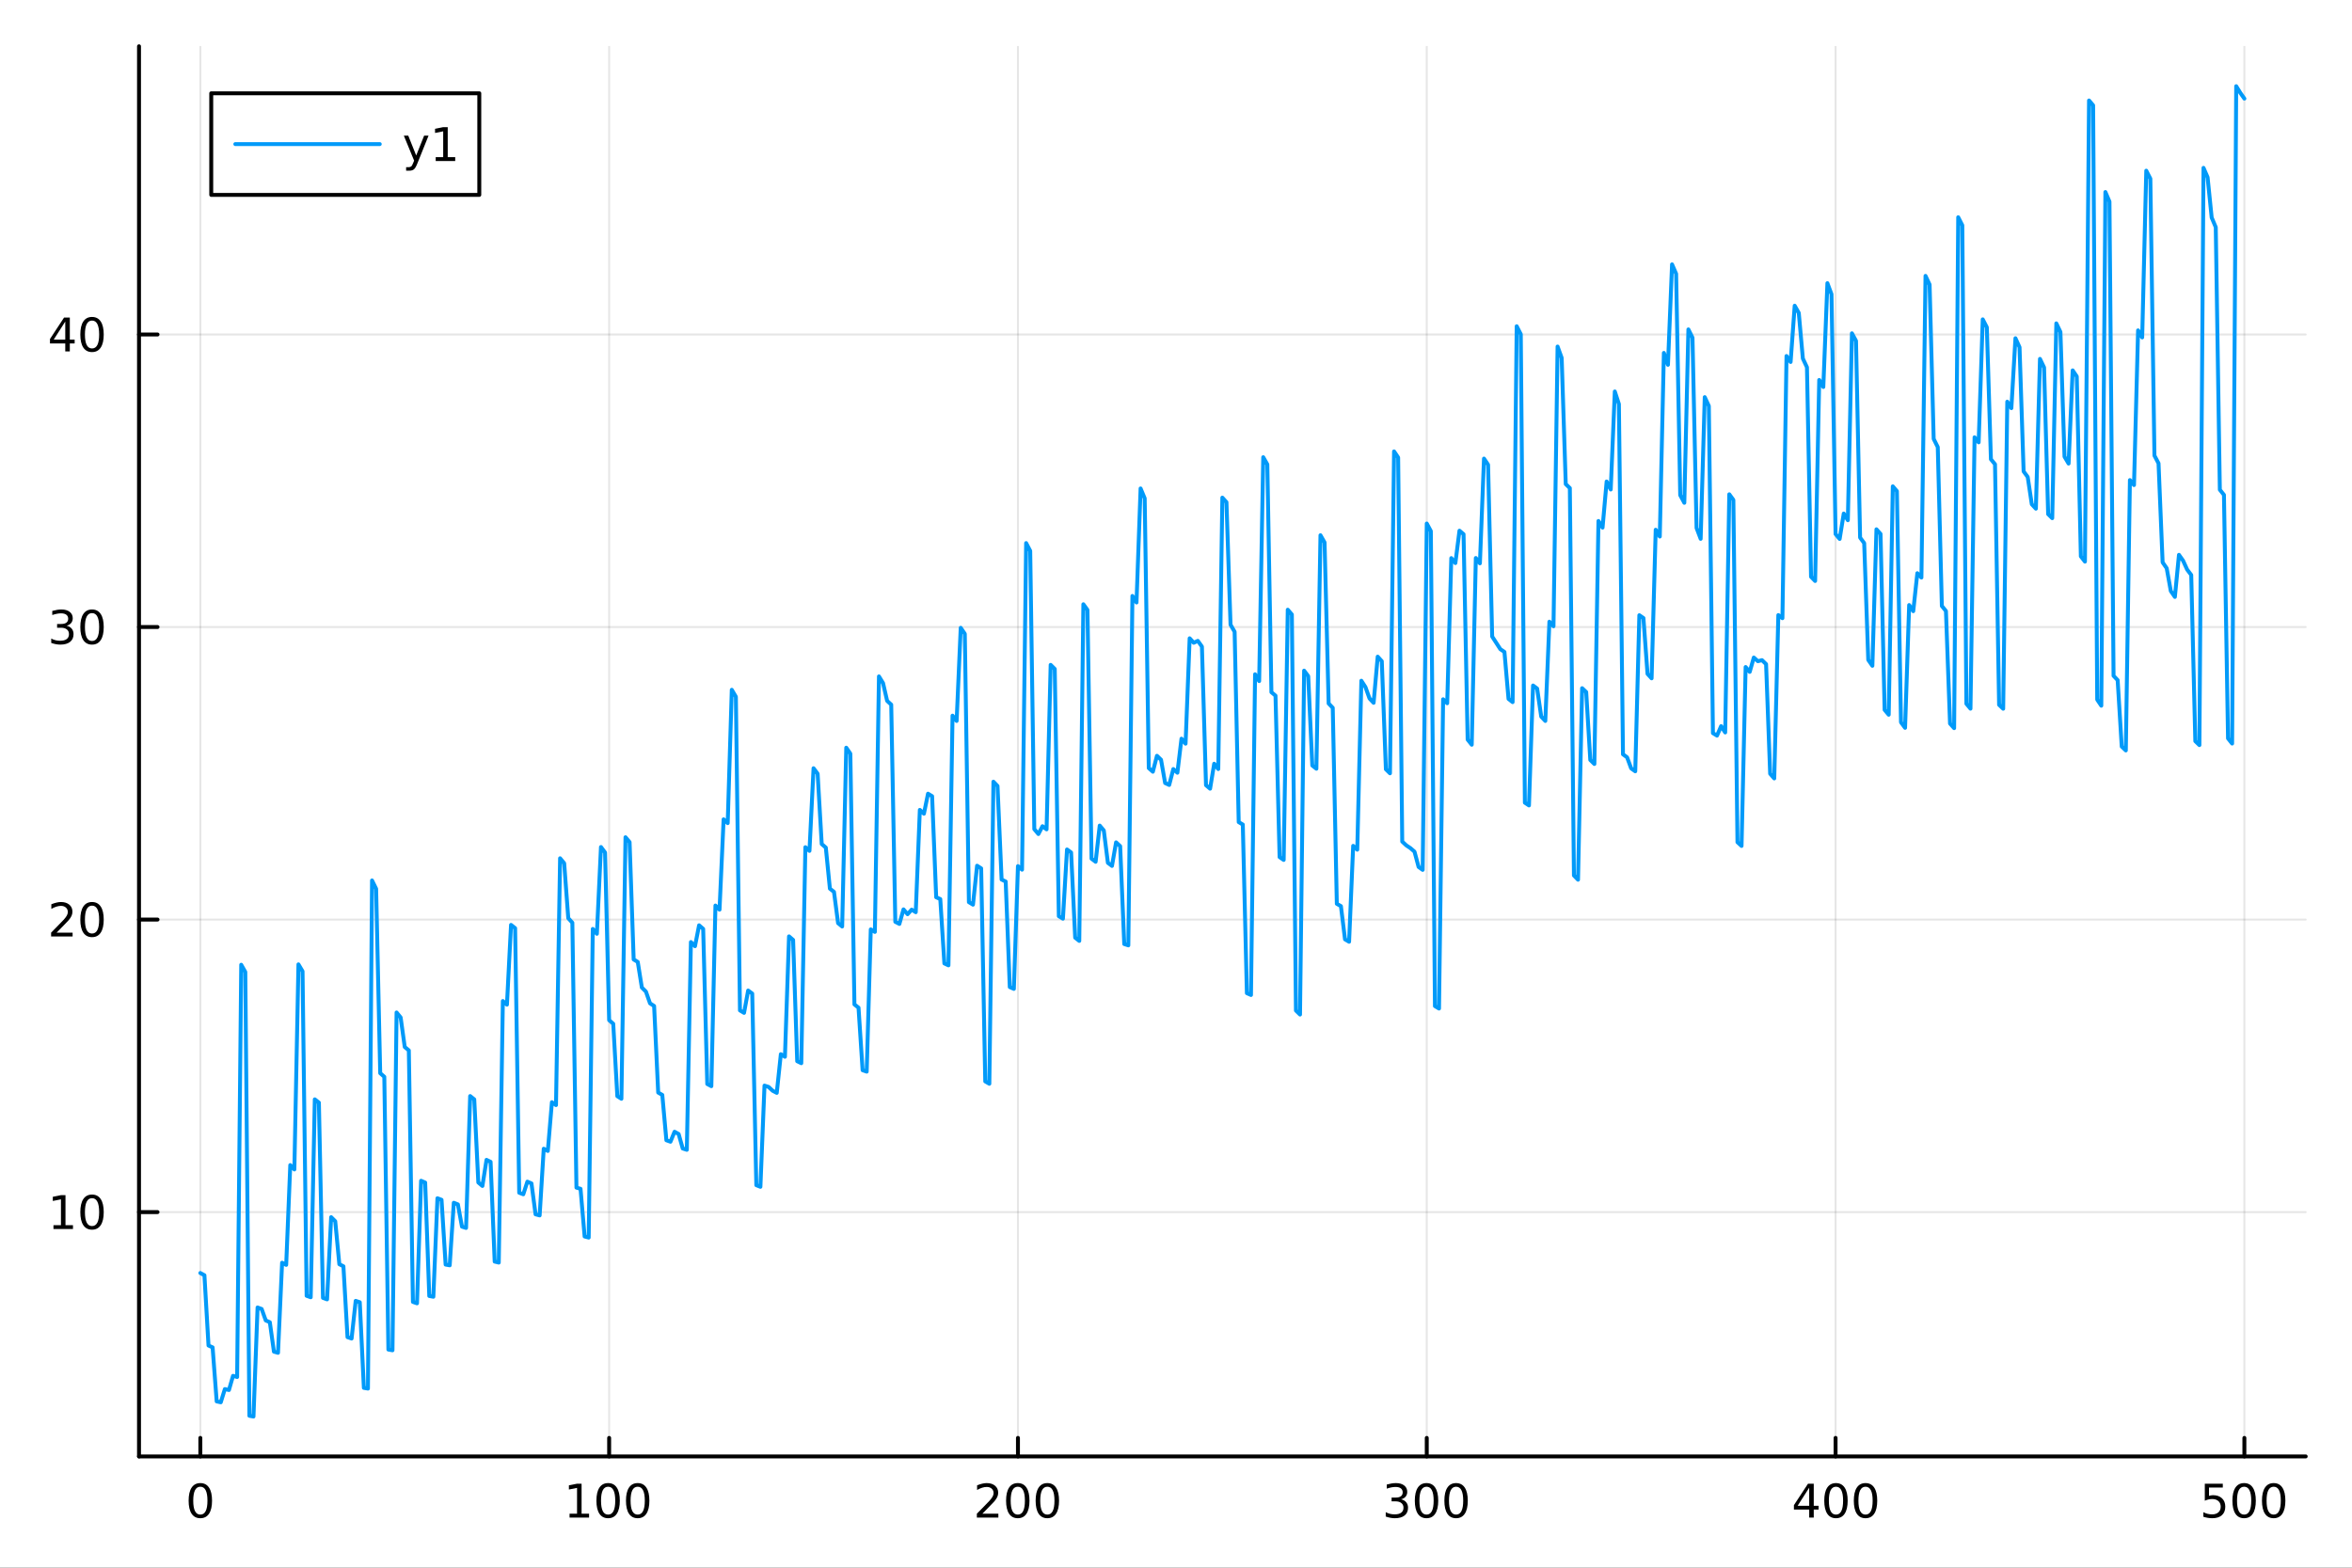 <?xml version="1.0" encoding="utf-8"?>
<svg xmlns="http://www.w3.org/2000/svg" xmlns:xlink="http://www.w3.org/1999/xlink" width="600" height="400" viewBox="0 0 2400 1600">
<rect x="0" y="0" width="2400" height="1600" fill="#333333" stroke="none"/>
<defs>
  <clipPath id="clip860">
    <rect x="0" y="0" width="2400" height="1600"/>
  </clipPath>
</defs>
<path clip-path="url(#clip860)" d="M0 1600 L2400 1600 L2400 0 L0 0  Z" fill="#ffffff" fill-rule="evenodd" fill-opacity="1"/>
<defs>
  <clipPath id="clip861">
    <rect x="480" y="0" width="1681" height="1600"/>
  </clipPath>
</defs>
<path clip-path="url(#clip860)" d="M141.853 1486.45 L2352.76 1486.45 L2352.76 47.244 L141.853 47.244  Z" fill="#ffffff" fill-rule="evenodd" fill-opacity="1"/>
<defs>
  <clipPath id="clip862">
    <rect x="141" y="47" width="2212" height="1440"/>
  </clipPath>
</defs>
<polyline clip-path="url(#clip862)" style="stroke:#000000; stroke-linecap:round; stroke-linejoin:round; stroke-width:2; stroke-opacity:0.1; fill:none" points="204.426,1486.45 204.426,47.244 "/>
<polyline clip-path="url(#clip862)" style="stroke:#000000; stroke-linecap:round; stroke-linejoin:round; stroke-width:2; stroke-opacity:0.1; fill:none" points="621.577,1486.45 621.577,47.244 "/>
<polyline clip-path="url(#clip862)" style="stroke:#000000; stroke-linecap:round; stroke-linejoin:round; stroke-width:2; stroke-opacity:0.1; fill:none" points="1038.73,1486.45 1038.73,47.244 "/>
<polyline clip-path="url(#clip862)" style="stroke:#000000; stroke-linecap:round; stroke-linejoin:round; stroke-width:2; stroke-opacity:0.1; fill:none" points="1455.88,1486.45 1455.88,47.244 "/>
<polyline clip-path="url(#clip862)" style="stroke:#000000; stroke-linecap:round; stroke-linejoin:round; stroke-width:2; stroke-opacity:0.1; fill:none" points="1873.03,1486.45 1873.03,47.244 "/>
<polyline clip-path="url(#clip862)" style="stroke:#000000; stroke-linecap:round; stroke-linejoin:round; stroke-width:2; stroke-opacity:0.1; fill:none" points="2290.18,1486.45 2290.18,47.244 "/>
<polyline clip-path="url(#clip860)" style="stroke:#000000; stroke-linecap:round; stroke-linejoin:round; stroke-width:4; stroke-opacity:1; fill:none" points="141.853,1486.45 2352.76,1486.45 "/>
<polyline clip-path="url(#clip860)" style="stroke:#000000; stroke-linecap:round; stroke-linejoin:round; stroke-width:4; stroke-opacity:1; fill:none" points="204.426,1486.45 204.426,1467.55 "/>
<polyline clip-path="url(#clip860)" style="stroke:#000000; stroke-linecap:round; stroke-linejoin:round; stroke-width:4; stroke-opacity:1; fill:none" points="621.577,1486.45 621.577,1467.55 "/>
<polyline clip-path="url(#clip860)" style="stroke:#000000; stroke-linecap:round; stroke-linejoin:round; stroke-width:4; stroke-opacity:1; fill:none" points="1038.73,1486.45 1038.73,1467.55 "/>
<polyline clip-path="url(#clip860)" style="stroke:#000000; stroke-linecap:round; stroke-linejoin:round; stroke-width:4; stroke-opacity:1; fill:none" points="1455.88,1486.45 1455.88,1467.55 "/>
<polyline clip-path="url(#clip860)" style="stroke:#000000; stroke-linecap:round; stroke-linejoin:round; stroke-width:4; stroke-opacity:1; fill:none" points="1873.03,1486.45 1873.03,1467.55 "/>
<polyline clip-path="url(#clip860)" style="stroke:#000000; stroke-linecap:round; stroke-linejoin:round; stroke-width:4; stroke-opacity:1; fill:none" points="2290.18,1486.45 2290.18,1467.55 "/>
<path clip-path="url(#clip860)" d="M204.426 1517.37 Q200.815 1517.37 198.986 1520.93 Q197.18 1524.47 197.18 1531.6 Q197.18 1538.71 198.986 1542.27 Q200.815 1545.82 204.426 1545.82 Q208.06 1545.82 209.865 1542.27 Q211.694 1538.71 211.694 1531.6 Q211.694 1524.47 209.865 1520.93 Q208.06 1517.37 204.426 1517.37 M204.426 1513.66 Q210.236 1513.66 213.291 1518.27 Q216.37 1522.85 216.37 1531.6 Q216.37 1540.33 213.291 1544.94 Q210.236 1549.52 204.426 1549.52 Q198.616 1549.52 195.537 1544.94 Q192.481 1540.33 192.481 1531.6 Q192.481 1522.85 195.537 1518.27 Q198.616 1513.66 204.426 1513.66 Z" fill="#000000" fill-rule="nonzero" fill-opacity="1" /><path clip-path="url(#clip860)" d="M581.184 1544.91 L588.823 1544.91 L588.823 1518.55 L580.513 1520.21 L580.513 1515.95 L588.776 1514.29 L593.452 1514.29 L593.452 1544.91 L601.091 1544.91 L601.091 1548.85 L581.184 1548.85 L581.184 1544.91 Z" fill="#000000" fill-rule="nonzero" fill-opacity="1" /><path clip-path="url(#clip860)" d="M620.536 1517.37 Q616.924 1517.37 615.096 1520.93 Q613.29 1524.47 613.29 1531.6 Q613.29 1538.71 615.096 1542.27 Q616.924 1545.82 620.536 1545.82 Q624.17 1545.82 625.975 1542.27 Q627.804 1538.71 627.804 1531.6 Q627.804 1524.47 625.975 1520.93 Q624.17 1517.37 620.536 1517.37 M620.536 1513.66 Q626.346 1513.66 629.401 1518.27 Q632.48 1522.85 632.48 1531.6 Q632.48 1540.33 629.401 1544.94 Q626.346 1549.52 620.536 1549.52 Q614.725 1549.52 611.647 1544.94 Q608.591 1540.33 608.591 1531.6 Q608.591 1522.85 611.647 1518.27 Q614.725 1513.66 620.536 1513.66 Z" fill="#000000" fill-rule="nonzero" fill-opacity="1" /><path clip-path="url(#clip860)" d="M650.697 1517.37 Q647.086 1517.37 645.258 1520.93 Q643.452 1524.47 643.452 1531.6 Q643.452 1538.71 645.258 1542.27 Q647.086 1545.82 650.697 1545.82 Q654.332 1545.82 656.137 1542.27 Q657.966 1538.71 657.966 1531.6 Q657.966 1524.47 656.137 1520.93 Q654.332 1517.37 650.697 1517.37 M650.697 1513.66 Q656.508 1513.66 659.563 1518.27 Q662.642 1522.85 662.642 1531.6 Q662.642 1540.33 659.563 1544.94 Q656.508 1549.52 650.697 1549.52 Q644.887 1549.52 641.809 1544.94 Q638.753 1540.33 638.753 1531.6 Q638.753 1522.85 641.809 1518.27 Q644.887 1513.66 650.697 1513.66 Z" fill="#000000" fill-rule="nonzero" fill-opacity="1" /><path clip-path="url(#clip860)" d="M1002.42 1544.91 L1018.74 1544.91 L1018.74 1548.85 L996.796 1548.85 L996.796 1544.91 Q999.458 1542.16 1004.04 1537.53 Q1008.65 1532.88 1009.83 1531.53 Q1012.07 1529.01 1012.95 1527.27 Q1013.86 1525.51 1013.86 1523.82 Q1013.86 1521.07 1011.91 1519.33 Q1009.99 1517.6 1006.89 1517.6 Q1004.69 1517.6 1002.24 1518.36 Q999.805 1519.13 997.028 1520.68 L997.028 1515.95 Q999.852 1514.82 1002.31 1514.24 Q1004.76 1513.66 1006.8 1513.66 Q1012.17 1513.66 1015.36 1516.35 Q1018.56 1519.03 1018.56 1523.52 Q1018.56 1525.65 1017.74 1527.57 Q1016.96 1529.47 1014.85 1532.07 Q1014.27 1532.74 1011.17 1535.95 Q1008.07 1539.15 1002.42 1544.91 Z" fill="#000000" fill-rule="nonzero" fill-opacity="1" /><path clip-path="url(#clip860)" d="M1038.56 1517.37 Q1034.94 1517.37 1033.12 1520.93 Q1031.31 1524.47 1031.31 1531.6 Q1031.31 1538.71 1033.12 1542.27 Q1034.94 1545.82 1038.56 1545.82 Q1042.19 1545.82 1043.99 1542.27 Q1045.82 1538.71 1045.82 1531.6 Q1045.82 1524.47 1043.99 1520.93 Q1042.19 1517.37 1038.56 1517.37 M1038.56 1513.66 Q1044.37 1513.66 1047.42 1518.27 Q1050.5 1522.85 1050.5 1531.6 Q1050.5 1540.33 1047.42 1544.94 Q1044.37 1549.52 1038.56 1549.52 Q1032.74 1549.52 1029.67 1544.94 Q1026.61 1540.33 1026.61 1531.6 Q1026.61 1522.85 1029.67 1518.27 Q1032.74 1513.66 1038.56 1513.66 Z" fill="#000000" fill-rule="nonzero" fill-opacity="1" /><path clip-path="url(#clip860)" d="M1068.72 1517.37 Q1065.11 1517.37 1063.28 1520.93 Q1061.47 1524.47 1061.47 1531.6 Q1061.47 1538.71 1063.28 1542.27 Q1065.11 1545.82 1068.72 1545.82 Q1072.35 1545.82 1074.16 1542.27 Q1075.99 1538.71 1075.99 1531.6 Q1075.99 1524.47 1074.16 1520.93 Q1072.35 1517.37 1068.72 1517.37 M1068.72 1513.66 Q1074.53 1513.66 1077.58 1518.27 Q1080.66 1522.85 1080.66 1531.6 Q1080.66 1540.33 1077.58 1544.94 Q1074.53 1549.52 1068.72 1549.52 Q1062.91 1549.52 1059.83 1544.94 Q1056.77 1540.33 1056.77 1531.6 Q1056.77 1522.85 1059.83 1518.27 Q1062.91 1513.66 1068.72 1513.66 Z" fill="#000000" fill-rule="nonzero" fill-opacity="1" /><path clip-path="url(#clip860)" d="M1429.64 1530.21 Q1433 1530.93 1434.87 1533.2 Q1436.77 1535.47 1436.77 1538.8 Q1436.77 1543.92 1433.25 1546.72 Q1429.73 1549.52 1423.25 1549.52 Q1421.08 1549.52 1418.76 1549.08 Q1416.47 1548.66 1414.02 1547.81 L1414.02 1543.29 Q1415.96 1544.43 1418.28 1545.01 Q1420.59 1545.58 1423.11 1545.58 Q1427.51 1545.58 1429.8 1543.85 Q1432.12 1542.11 1432.12 1538.8 Q1432.12 1535.75 1429.97 1534.03 Q1427.84 1532.3 1424.02 1532.3 L1419.99 1532.3 L1419.99 1528.45 L1424.2 1528.45 Q1427.65 1528.45 1429.48 1527.09 Q1431.31 1525.7 1431.31 1523.11 Q1431.31 1520.45 1429.41 1519.03 Q1427.54 1517.6 1424.02 1517.6 Q1422.1 1517.6 1419.9 1518.01 Q1417.7 1518.43 1415.06 1519.31 L1415.06 1515.14 Q1417.72 1514.4 1420.04 1514.03 Q1422.37 1513.66 1424.43 1513.66 Q1429.76 1513.66 1432.86 1516.09 Q1435.96 1518.5 1435.96 1522.62 Q1435.96 1525.49 1434.32 1527.48 Q1432.67 1529.45 1429.64 1530.21 Z" fill="#000000" fill-rule="nonzero" fill-opacity="1" /><path clip-path="url(#clip860)" d="M1455.64 1517.37 Q1452.03 1517.37 1450.2 1520.93 Q1448.39 1524.47 1448.39 1531.6 Q1448.39 1538.71 1450.2 1542.27 Q1452.03 1545.82 1455.64 1545.82 Q1459.27 1545.82 1461.08 1542.27 Q1462.91 1538.71 1462.91 1531.6 Q1462.91 1524.47 1461.08 1520.93 Q1459.27 1517.37 1455.64 1517.37 M1455.64 1513.66 Q1461.45 1513.66 1464.5 1518.27 Q1467.58 1522.85 1467.58 1531.6 Q1467.58 1540.33 1464.5 1544.94 Q1461.45 1549.52 1455.64 1549.52 Q1449.83 1549.52 1446.75 1544.94 Q1443.69 1540.33 1443.69 1531.6 Q1443.69 1522.85 1446.75 1518.27 Q1449.83 1513.66 1455.64 1513.66 Z" fill="#000000" fill-rule="nonzero" fill-opacity="1" /><path clip-path="url(#clip860)" d="M1485.8 1517.37 Q1482.19 1517.37 1480.36 1520.93 Q1478.55 1524.47 1478.55 1531.6 Q1478.55 1538.71 1480.36 1542.27 Q1482.19 1545.82 1485.8 1545.82 Q1489.43 1545.82 1491.24 1542.27 Q1493.07 1538.71 1493.07 1531.6 Q1493.07 1524.47 1491.24 1520.93 Q1489.43 1517.37 1485.8 1517.37 M1485.8 1513.66 Q1491.61 1513.66 1494.66 1518.27 Q1497.74 1522.85 1497.74 1531.6 Q1497.74 1540.33 1494.66 1544.94 Q1491.61 1549.52 1485.8 1549.52 Q1479.99 1549.52 1476.91 1544.94 Q1473.85 1540.33 1473.85 1531.6 Q1473.85 1522.85 1476.91 1518.27 Q1479.99 1513.66 1485.8 1513.66 Z" fill="#000000" fill-rule="nonzero" fill-opacity="1" /><path clip-path="url(#clip860)" d="M1846.12 1518.36 L1834.32 1536.81 L1846.12 1536.81 L1846.12 1518.36 M1844.9 1514.29 L1850.77 1514.29 L1850.77 1536.81 L1855.71 1536.81 L1855.71 1540.7 L1850.77 1540.7 L1850.77 1548.85 L1846.12 1548.85 L1846.12 1540.7 L1830.52 1540.7 L1830.52 1536.19 L1844.9 1514.29 Z" fill="#000000" fill-rule="nonzero" fill-opacity="1" /><path clip-path="url(#clip860)" d="M1873.44 1517.37 Q1869.83 1517.37 1868 1520.93 Q1866.19 1524.47 1866.19 1531.6 Q1866.19 1538.71 1868 1542.27 Q1869.83 1545.82 1873.44 1545.82 Q1877.07 1545.82 1878.88 1542.27 Q1880.71 1538.71 1880.71 1531.6 Q1880.71 1524.47 1878.88 1520.93 Q1877.07 1517.37 1873.44 1517.37 M1873.44 1513.66 Q1879.25 1513.66 1882.3 1518.27 Q1885.38 1522.85 1885.38 1531.6 Q1885.38 1540.33 1882.3 1544.94 Q1879.25 1549.52 1873.44 1549.52 Q1867.63 1549.52 1864.55 1544.94 Q1861.49 1540.33 1861.49 1531.6 Q1861.49 1522.85 1864.55 1518.27 Q1867.63 1513.66 1873.44 1513.66 Z" fill="#000000" fill-rule="nonzero" fill-opacity="1" /><path clip-path="url(#clip860)" d="M1903.6 1517.37 Q1899.99 1517.37 1898.16 1520.93 Q1896.35 1524.47 1896.35 1531.6 Q1896.35 1538.71 1898.16 1542.27 Q1899.99 1545.82 1903.6 1545.82 Q1907.23 1545.82 1909.04 1542.27 Q1910.87 1538.71 1910.87 1531.6 Q1910.87 1524.47 1909.04 1520.93 Q1907.23 1517.37 1903.6 1517.37 M1903.6 1513.66 Q1909.41 1513.66 1912.46 1518.27 Q1915.54 1522.85 1915.54 1531.6 Q1915.54 1540.33 1912.46 1544.94 Q1909.41 1549.52 1903.6 1549.52 Q1897.79 1549.52 1894.71 1544.94 Q1891.65 1540.33 1891.65 1531.6 Q1891.65 1522.85 1894.71 1518.27 Q1897.79 1513.66 1903.6 1513.66 Z" fill="#000000" fill-rule="nonzero" fill-opacity="1" /><path clip-path="url(#clip860)" d="M2249.8 1514.29 L2268.16 1514.29 L2268.16 1518.22 L2254.08 1518.22 L2254.08 1526.7 Q2255.1 1526.35 2256.12 1526.19 Q2257.14 1526 2258.16 1526 Q2263.94 1526 2267.32 1529.17 Q2270.7 1532.34 2270.7 1537.76 Q2270.7 1543.34 2267.23 1546.44 Q2263.76 1549.52 2257.44 1549.52 Q2255.26 1549.52 2253 1549.15 Q2250.75 1548.78 2248.34 1548.04 L2248.34 1543.34 Q2250.43 1544.47 2252.65 1545.03 Q2254.87 1545.58 2257.35 1545.58 Q2261.35 1545.58 2263.69 1543.48 Q2266.03 1541.37 2266.03 1537.76 Q2266.03 1534.15 2263.69 1532.04 Q2261.35 1529.94 2257.35 1529.94 Q2255.47 1529.94 2253.6 1530.35 Q2251.75 1530.77 2249.8 1531.65 L2249.8 1514.29 Z" fill="#000000" fill-rule="nonzero" fill-opacity="1" /><path clip-path="url(#clip860)" d="M2289.92 1517.37 Q2286.31 1517.37 2284.48 1520.93 Q2282.67 1524.47 2282.67 1531.6 Q2282.67 1538.71 2284.48 1542.27 Q2286.31 1545.82 2289.92 1545.82 Q2293.55 1545.82 2295.36 1542.27 Q2297.19 1538.71 2297.19 1531.6 Q2297.19 1524.47 2295.36 1520.93 Q2293.55 1517.37 2289.92 1517.37 M2289.92 1513.66 Q2295.73 1513.66 2298.78 1518.27 Q2301.86 1522.85 2301.86 1531.6 Q2301.86 1540.33 2298.78 1544.94 Q2295.73 1549.52 2289.92 1549.52 Q2284.11 1549.52 2281.03 1544.94 Q2277.97 1540.33 2277.97 1531.6 Q2277.97 1522.85 2281.03 1518.27 Q2284.11 1513.66 2289.92 1513.66 Z" fill="#000000" fill-rule="nonzero" fill-opacity="1" /><path clip-path="url(#clip860)" d="M2320.08 1517.37 Q2316.47 1517.37 2314.64 1520.93 Q2312.83 1524.47 2312.83 1531.6 Q2312.83 1538.71 2314.64 1542.27 Q2316.47 1545.82 2320.08 1545.82 Q2323.71 1545.82 2325.52 1542.27 Q2327.35 1538.71 2327.35 1531.6 Q2327.35 1524.47 2325.52 1520.93 Q2323.71 1517.37 2320.08 1517.37 M2320.08 1513.66 Q2325.89 1513.66 2328.94 1518.27 Q2332.02 1522.85 2332.02 1531.6 Q2332.02 1540.33 2328.94 1544.94 Q2325.89 1549.52 2320.08 1549.52 Q2314.27 1549.52 2311.19 1544.94 Q2308.13 1540.33 2308.13 1531.6 Q2308.13 1522.85 2311.19 1518.27 Q2314.27 1513.66 2320.08 1513.66 Z" fill="#000000" fill-rule="nonzero" fill-opacity="1" /><polyline clip-path="url(#clip862)" style="stroke:#000000; stroke-linecap:round; stroke-linejoin:round; stroke-width:2; stroke-opacity:0.1; fill:none" points="141.853,1237.08 2352.76,1237.08 "/>
<polyline clip-path="url(#clip862)" style="stroke:#000000; stroke-linecap:round; stroke-linejoin:round; stroke-width:2; stroke-opacity:0.1; fill:none" points="141.853,938.516 2352.76,938.516 "/>
<polyline clip-path="url(#clip862)" style="stroke:#000000; stroke-linecap:round; stroke-linejoin:round; stroke-width:2; stroke-opacity:0.1; fill:none" points="141.853,639.95 2352.76,639.95 "/>
<polyline clip-path="url(#clip862)" style="stroke:#000000; stroke-linecap:round; stroke-linejoin:round; stroke-width:2; stroke-opacity:0.1; fill:none" points="141.853,341.383 2352.76,341.383 "/>
<polyline clip-path="url(#clip860)" style="stroke:#000000; stroke-linecap:round; stroke-linejoin:round; stroke-width:4; stroke-opacity:1; fill:none" points="141.853,1486.45 141.853,47.244 "/>
<polyline clip-path="url(#clip860)" style="stroke:#000000; stroke-linecap:round; stroke-linejoin:round; stroke-width:4; stroke-opacity:1; fill:none" points="141.853,1237.08 160.751,1237.08 "/>
<polyline clip-path="url(#clip860)" style="stroke:#000000; stroke-linecap:round; stroke-linejoin:round; stroke-width:4; stroke-opacity:1; fill:none" points="141.853,938.516 160.751,938.516 "/>
<polyline clip-path="url(#clip860)" style="stroke:#000000; stroke-linecap:round; stroke-linejoin:round; stroke-width:4; stroke-opacity:1; fill:none" points="141.853,639.95 160.751,639.95 "/>
<polyline clip-path="url(#clip860)" style="stroke:#000000; stroke-linecap:round; stroke-linejoin:round; stroke-width:4; stroke-opacity:1; fill:none" points="141.853,341.383 160.751,341.383 "/>
<path clip-path="url(#clip860)" d="M54.557 1250.43 L62.196 1250.43 L62.196 1224.06 L53.886 1225.73 L53.886 1221.47 L62.15 1219.8 L66.825 1219.8 L66.825 1250.43 L74.464 1250.43 L74.464 1254.36 L54.557 1254.36 L54.557 1250.43 Z" fill="#000000" fill-rule="nonzero" fill-opacity="1" /><path clip-path="url(#clip860)" d="M93.909 1222.88 Q90.297 1222.88 88.469 1226.45 Q86.663 1229.99 86.663 1237.12 Q86.663 1244.22 88.469 1247.79 Q90.297 1251.33 93.909 1251.33 Q97.543 1251.33 99.348 1247.79 Q101.177 1244.22 101.177 1237.12 Q101.177 1229.99 99.348 1226.45 Q97.543 1222.88 93.909 1222.88 M93.909 1219.18 Q99.719 1219.18 102.774 1223.78 Q105.853 1228.37 105.853 1237.12 Q105.853 1245.84 102.774 1250.45 Q99.719 1255.03 93.909 1255.03 Q88.098 1255.03 85.02 1250.45 Q81.964 1245.84 81.964 1237.12 Q81.964 1228.37 85.02 1223.78 Q88.098 1219.18 93.909 1219.18 Z" fill="#000000" fill-rule="nonzero" fill-opacity="1" /><path clip-path="url(#clip860)" d="M57.775 951.861 L74.094 951.861 L74.094 955.796 L52.15 955.796 L52.15 951.861 Q54.812 949.106 59.395 944.477 Q64.001 939.824 65.182 938.481 Q67.427 935.958 68.307 934.222 Q69.21 932.463 69.21 930.773 Q69.21 928.018 67.265 926.282 Q65.344 924.546 62.242 924.546 Q60.043 924.546 57.589 925.31 Q55.159 926.074 52.381 927.625 L52.381 922.903 Q55.205 921.769 57.659 921.19 Q60.112 920.611 62.15 920.611 Q67.52 920.611 70.714 923.296 Q73.909 925.981 73.909 930.472 Q73.909 932.602 73.099 934.523 Q72.311 936.421 70.205 939.014 Q69.626 939.685 66.525 942.903 Q63.423 946.097 57.775 951.861 Z" fill="#000000" fill-rule="nonzero" fill-opacity="1" /><path clip-path="url(#clip860)" d="M93.909 924.315 Q90.297 924.315 88.469 927.88 Q86.663 931.421 86.663 938.551 Q86.663 945.657 88.469 949.222 Q90.297 952.764 93.909 952.764 Q97.543 952.764 99.348 949.222 Q101.177 945.657 101.177 938.551 Q101.177 931.421 99.348 927.88 Q97.543 924.315 93.909 924.315 M93.909 920.611 Q99.719 920.611 102.774 925.218 Q105.853 929.801 105.853 938.551 Q105.853 947.278 102.774 951.884 Q99.719 956.467 93.909 956.467 Q88.098 956.467 85.02 951.884 Q81.964 947.278 81.964 938.551 Q81.964 929.801 85.02 925.218 Q88.098 920.611 93.909 920.611 Z" fill="#000000" fill-rule="nonzero" fill-opacity="1" /><path clip-path="url(#clip860)" d="M67.913 638.596 Q71.27 639.313 73.145 641.582 Q75.043 643.85 75.043 647.184 Q75.043 652.299 71.524 655.1 Q68.006 657.901 61.525 657.901 Q59.349 657.901 57.034 657.461 Q54.742 657.045 52.288 656.188 L52.288 651.674 Q54.233 652.809 56.548 653.387 Q58.862 653.966 61.386 653.966 Q65.784 653.966 68.075 652.23 Q70.39 650.494 70.39 647.184 Q70.39 644.128 68.237 642.415 Q66.108 640.679 62.288 640.679 L58.261 640.679 L58.261 636.836 L62.474 636.836 Q65.923 636.836 67.751 635.471 Q69.58 634.082 69.58 631.489 Q69.58 628.827 67.682 627.415 Q65.807 625.98 62.288 625.98 Q60.367 625.98 58.168 626.397 Q55.969 626.813 53.33 627.693 L53.33 623.526 Q55.992 622.786 58.307 622.415 Q60.645 622.045 62.705 622.045 Q68.029 622.045 71.131 624.475 Q74.233 626.883 74.233 631.003 Q74.233 633.873 72.589 635.864 Q70.946 637.832 67.913 638.596 Z" fill="#000000" fill-rule="nonzero" fill-opacity="1" /><path clip-path="url(#clip860)" d="M93.909 625.748 Q90.297 625.748 88.469 629.313 Q86.663 632.855 86.663 639.985 Q86.663 647.091 88.469 650.656 Q90.297 654.197 93.909 654.197 Q97.543 654.197 99.348 650.656 Q101.177 647.091 101.177 639.985 Q101.177 632.855 99.348 629.313 Q97.543 625.748 93.909 625.748 M93.909 622.045 Q99.719 622.045 102.774 626.651 Q105.853 631.235 105.853 639.985 Q105.853 648.711 102.774 653.318 Q99.719 657.901 93.909 657.901 Q88.098 657.901 85.02 653.318 Q81.964 648.711 81.964 639.985 Q81.964 631.235 85.02 626.651 Q88.098 622.045 93.909 622.045 Z" fill="#000000" fill-rule="nonzero" fill-opacity="1" /><path clip-path="url(#clip860)" d="M66.594 328.178 L54.788 346.626 L66.594 346.626 L66.594 328.178 M65.367 324.103 L71.247 324.103 L71.247 346.626 L76.177 346.626 L76.177 350.515 L71.247 350.515 L71.247 358.663 L66.594 358.663 L66.594 350.515 L50.992 350.515 L50.992 346.001 L65.367 324.103 Z" fill="#000000" fill-rule="nonzero" fill-opacity="1" /><path clip-path="url(#clip860)" d="M93.909 327.182 Q90.297 327.182 88.469 330.747 Q86.663 334.289 86.663 341.418 Q86.663 348.525 88.469 352.089 Q90.297 355.631 93.909 355.631 Q97.543 355.631 99.348 352.089 Q101.177 348.525 101.177 341.418 Q101.177 334.289 99.348 330.747 Q97.543 327.182 93.909 327.182 M93.909 323.478 Q99.719 323.478 102.774 328.085 Q105.853 332.668 105.853 341.418 Q105.853 350.145 102.774 354.751 Q99.719 359.335 93.909 359.335 Q88.098 359.335 85.02 354.751 Q81.964 350.145 81.964 341.418 Q81.964 332.668 85.02 328.085 Q88.098 323.478 93.909 323.478 Z" fill="#000000" fill-rule="nonzero" fill-opacity="1" /><polyline clip-path="url(#clip862)" style="stroke:#009af9; stroke-linecap:round; stroke-linejoin:round; stroke-width:4; stroke-opacity:1; fill:none" points="204.426,1299.25 208.597,1301.55 212.769,1373.24 216.94,1375.16 221.112,1430.29 225.283,1431.2 229.455,1417.71 233.626,1418.67 237.798,1404.19 241.969,1405.39 246.141,984.632 250.312,991.982 254.484,1444.97 258.655,1445.72 262.827,1334.43 266.998,1335.97 271.17,1347.65 275.341,1349.49 279.513,1379.51 283.684,1380.7 287.856,1288.75 292.027,1290.95 296.199,1189.11 300.371,1193.53 304.542,984.253 308.714,991.275 312.885,1322.5 317.057,1324 321.228,1122.02 325.4,1125.36 329.571,1324.63 333.743,1326.17 337.914,1242.25 342.086,1246.43 346.257,1290.27 350.429,1292.41 354.6,1364.7 358.772,1366.12 362.943,1327.69 367.115,1329.07 371.286,1416.47 375.458,1417.19 379.629,898.596 383.801,907.102 387.972,1095.31 392.144,1098.97 396.315,1377.39 400.487,1378.12 404.658,1033.35 408.83,1038.42 413.001,1068.57 417.173,1072.02 421.344,1328.74 425.516,1330.2 429.687,1205.1 433.859,1206.94 438.031,1322.69 442.202,1323.47 446.374,1222.96 450.545,1224.53 454.717,1290.66 458.888,1291.4 463.06,1227.55 467.231,1229.24 471.403,1251.93 475.574,1253.25 479.746,1118.67 483.917,1122.02 488.089,1206.85 492.26,1210.39 496.432,1183.77 500.603,1185.79 504.775,1287.58 508.946,1288.6 513.118,1021.66 517.289,1025.36 521.461,943.969 525.632,947.29 529.804,1217.33 533.975,1218.9 538.147,1206.01 542.318,1207.82 546.49,1239.35 550.661,1240.48 554.833,1172.41 559.004,1174.67 563.176,1124.92 567.347,1127.86 571.519,875.972 575.691,881.017 579.862,937.075 584.034,941.732 588.205,1212.11 592.377,1213.3 596.548,1261.97 600.72,1263.08 604.891,948.105 609.063,953.039 613.234,864.481 617.406,870.078 621.577,1041.2 625.749,1044.87 629.92,1118.77 634.092,1121.41 638.263,854.507 642.435,859.461 646.606,979.256 650.778,981.781 654.949,1007.91 659.121,1012.08 663.292,1024.01 667.464,1026.73 671.635,1115.08 675.807,1117.5 679.978,1163.75 684.15,1165.26 688.321,1155.08 692.493,1157.4 696.664,1172.17 700.836,1173.51 705.007,961.474 709.179,965.694 713.351,944.389 717.522,948.019 721.694,1106.33 725.865,1108.57 730.037,924.207 734.208,928.412 738.38,836.229 742.551,840.078 746.723,704.014 750.894,711.108 755.066,1031.25 759.237,1033.73 763.409,1010.95 767.58,1014.06 771.752,1209.61 775.923,1211.27 780.095,1107.99 784.266,1109.33 788.438,1113.23 792.609,1115.39 796.781,1075.92 800.952,1078.55 805.124,955.676 809.295,959.303 813.467,1083.07 817.638,1085.11 821.81,864.673 825.981,868.415 830.153,784.077 834.324,789.681 838.496,861.424 842.667,865.058 846.839,906.953 851.01,910.276 855.182,942.157 859.354,945.593 863.525,763.119 867.697,769.157 871.868,1025.12 876.04,1028.46 880.211,1092.27 884.383,1093.72 888.554,948.564 892.726,951.097 896.897,690.348 901.069,697.177 905.24,715.308 909.412,719.154 913.583,940.795 917.755,942.973 921.926,928.131 926.098,933.051 930.269,928.395 934.441,930.999 938.612,826.595 942.784,830.462 946.955,810.051 951.127,812.602 955.298,915.767 959.47,917.614 963.641,983.28 967.813,985.244 971.984,730.401 976.156,735.792 980.327,640.759 984.499,646.889 988.67,920.739 992.842,923.311 997.014,883.576 1001.19,886.273 1005.36,1103.68 1009.53,1106.1 1013.7,797.799 1017.87,802.194 1022.04,897.668 1026.21,899.721 1030.39,1007.41 1034.56,1009.27 1038.73,883.99 1042.9,887.59 1047.07,554.267 1051.24,562.235 1055.41,846.223 1059.59,851.232 1063.76,843.248 1067.93,846.437 1072.1,678.575 1076.27,682.735 1080.44,935.094 1084.62,937.6 1088.79,866.982 1092.96,870.053 1097.13,957.002 1101.3,960.284 1105.47,616.724 1109.64,622.459 1113.82,876.376 1117.99,879.544 1122.16,842.607 1126.33,847.563 1130.5,880.603 1134.67,883.751 1138.85,859.709 1143.02,863.577 1147.19,963.504 1151.36,964.842 1155.53,608.239 1159.7,614.888 1163.87,498.53 1168.05,508.577 1172.22,783.926 1176.39,787.621 1180.56,771.388 1184.73,775.42 1188.9,799.164 1193.07,801.13 1197.25,784.919 1201.42,788.654 1205.59,753.902 1209.76,759.004 1213.93,651.465 1218.1,656.001 1222.28,654.067 1226.45,659.896 1230.62,801.375 1234.79,804.951 1238.96,779.468 1243.13,784.885 1247.3,507.881 1251.48,512.543 1255.65,637.58 1259.82,644.81 1263.99,839.033 1268.16,841.542 1272.33,1013.63 1276.51,1015.49 1280.68,688.18 1284.85,695.11 1289.02,466.643 1293.19,473.994 1297.36,706.465 1301.53,710.006 1305.71,874.756 1309.88,877.658 1314.05,622.291 1318.22,627.152 1322.39,1031.38 1326.56,1035.45 1330.73,684.473 1334.91,690.058 1339.08,781.28 1343.25,784.561 1347.42,546.278 1351.59,553.583 1355.76,717.996 1359.94,722.401 1364.11,922.431 1368.28,924.8 1372.45,958.702 1376.62,961.162 1380.79,863.303 1384.96,867.198 1389.14,694.759 1393.31,701.234 1397.48,712.867 1401.65,717.29 1405.82,670.199 1409.99,674.824 1414.17,785.122 1418.34,789.234 1422.51,460.714 1426.68,466.938 1430.85,858.91 1435.02,862.811 1439.19,865.599 1443.37,869.217 1447.54,884.789 1451.71,887.798 1455.88,534.315 1460.05,542.062 1464.22,1026.84 1468.39,1029.33 1472.57,713.695 1476.74,717.74 1480.91,569.62 1485.08,574.664 1489.25,541.646 1493.42,545.208 1497.6,754.797 1501.77,760.076 1505.94,569.521 1510.11,574.933 1514.28,468.052 1518.45,474.272 1522.62,649.656 1526.8,656.097 1530.97,662.559 1535.14,665.358 1539.31,713.283 1543.48,716.592 1547.65,332.968 1551.83,341.153 1556,819.227 1560.17,822.029 1564.34,699.65 1568.51,702.741 1572.68,731.427 1576.85,735.797 1581.03,634.494 1585.2,639.17 1589.37,353.691 1593.54,365.254 1597.71,494.079 1601.88,498.132 1606.05,893.516 1610.23,897.842 1614.4,702.368 1618.57,706.341 1622.74,775.626 1626.91,779.738 1631.08,531.721 1635.26,538.49 1639.43,491.436 1643.6,499.558 1647.77,399.558 1651.94,412.419 1656.11,769.862 1660.28,772.902 1664.46,784.241 1668.63,787.2 1672.8,627.91 1676.97,630.782 1681.14,687.739 1685.31,692.317 1689.49,540.671 1693.66,547.574 1697.83,360.194 1702,372.327 1706.17,269.816 1710.34,279.425 1714.51,505.373 1718.69,513.164 1722.86,336.217 1727.03,344.659 1731.2,538.893 1735.37,549.937 1739.54,405.338 1743.71,414.356 1747.89,748.235 1752.06,750.776 1756.23,741.115 1760.4,747.542 1764.57,504.49 1768.74,510.192 1772.92,859.535 1777.09,863.358 1781.26,680.79 1785.43,685.722 1789.6,671.105 1793.77,674.841 1797.94,673.747 1802.12,677.818 1806.29,789.694 1810.46,794.463 1814.63,627.769 1818.8,630.926 1822.97,363.374 1827.15,369.438 1831.32,312.023 1835.49,319.39 1839.66,365.93 1843.83,374.815 1848,588.64 1852.17,592.947 1856.35,387.818 1860.52,394.945 1864.69,289.009 1868.86,300.231 1873.03,545.071 1877.2,550.045 1881.37,524.125 1885.55,530.948 1889.72,340.168 1893.89,347.867 1898.06,548.702 1902.23,554.284 1906.4,673.496 1910.58,679.514 1914.75,540.229 1918.92,544.969 1923.09,724.487 1927.26,729.45 1931.43,496.376 1935.6,501.24 1939.78,737.199 1943.95,742.824 1948.12,617.535 1952.29,623.766 1956.46,585.027 1960.63,589.446 1964.81,281.577 1968.98,290.473 1973.15,447.942 1977.32,456.322 1981.49,618.472 1985.66,623.619 1989.83,738.492 1994.01,743.145 1998.18,221.738 2002.35,229.939 2006.52,718.245 2010.69,723.28 2014.86,446.311 2019.03,451.459 2023.21,325.933 2027.38,334.036 2031.55,468.719 2035.72,473.796 2039.89,719.33 2044.06,723.342 2048.24,409.976 2052.41,416.563 2056.58,345.216 2060.75,354.378 2064.92,481.127 2069.09,486.812 2073.26,514.669 2077.44,519.141 2081.61,366.287 2085.78,375.045 2089.95,524.716 2094.12,528.84 2098.29,330.062 2102.47,338.803 2106.64,466.085 2110.81,473.116 2114.98,378.021 2119.15,384.223 2123.32,567.822 2127.49,573.196 2131.67,102.573 2135.84,107.491 2140.01,714.058 2144.18,720.237 2148.35,195.989 2152.52,205.775 2156.69,689.737 2160.87,694.142 2165.04,761.953 2169.21,765.898 2173.38,489.999 2177.55,495.051 2181.72,337.189 2185.9,344.366 2190.07,174.209 2194.24,182.351 2198.41,464.967 2202.58,472.864 2206.75,573.931 2210.92,579.972 2215.1,603.206 2219.27,609.216 2223.44,566.276 2227.61,572.169 2231.78,581.319 2235.95,586.818 2240.12,756.428 2244.3,760.455 2248.47,171.324 2252.64,180.931 2256.81,222.035 2260.98,231.9 2265.15,499.807 2269.33,505.074 2273.5,753.615 2277.67,758.877 2281.84,87.976 2286.01,94.746 2290.18,100.631 "/>
<path clip-path="url(#clip860)" d="M215.55 198.898 L489.07 198.898 L489.07 95.218 L215.55 95.218  Z" fill="#ffffff" fill-rule="evenodd" fill-opacity="1"/>
<polyline clip-path="url(#clip860)" style="stroke:#000000; stroke-linecap:round; stroke-linejoin:round; stroke-width:4; stroke-opacity:1; fill:none" points="215.55,198.898 489.07,198.898 489.07,95.218 215.55,95.218 215.55,198.898 "/>
<polyline clip-path="url(#clip860)" style="stroke:#009af9; stroke-linecap:round; stroke-linejoin:round; stroke-width:4; stroke-opacity:1; fill:none" points="240.115,147.058 387.509,147.058 "/>
<path clip-path="url(#clip860)" d="M425.917 166.745 Q424.111 171.375 422.398 172.787 Q420.685 174.199 417.815 174.199 L414.412 174.199 L414.412 170.634 L416.912 170.634 Q418.672 170.634 419.644 169.8 Q420.616 168.967 421.797 165.865 L422.56 163.921 L412.074 138.412 L416.588 138.412 L424.69 158.689 L432.792 138.412 L437.306 138.412 L425.917 166.745 Z" fill="#000000" fill-rule="nonzero" fill-opacity="1" /><path clip-path="url(#clip860)" d="M444.597 160.402 L452.236 160.402 L452.236 134.037 L443.926 135.703 L443.926 131.444 L452.19 129.778 L456.866 129.778 L456.866 160.402 L464.505 160.402 L464.505 164.338 L444.597 164.338 L444.597 160.402 Z" fill="#000000" fill-rule="nonzero" fill-opacity="1" /></svg>
